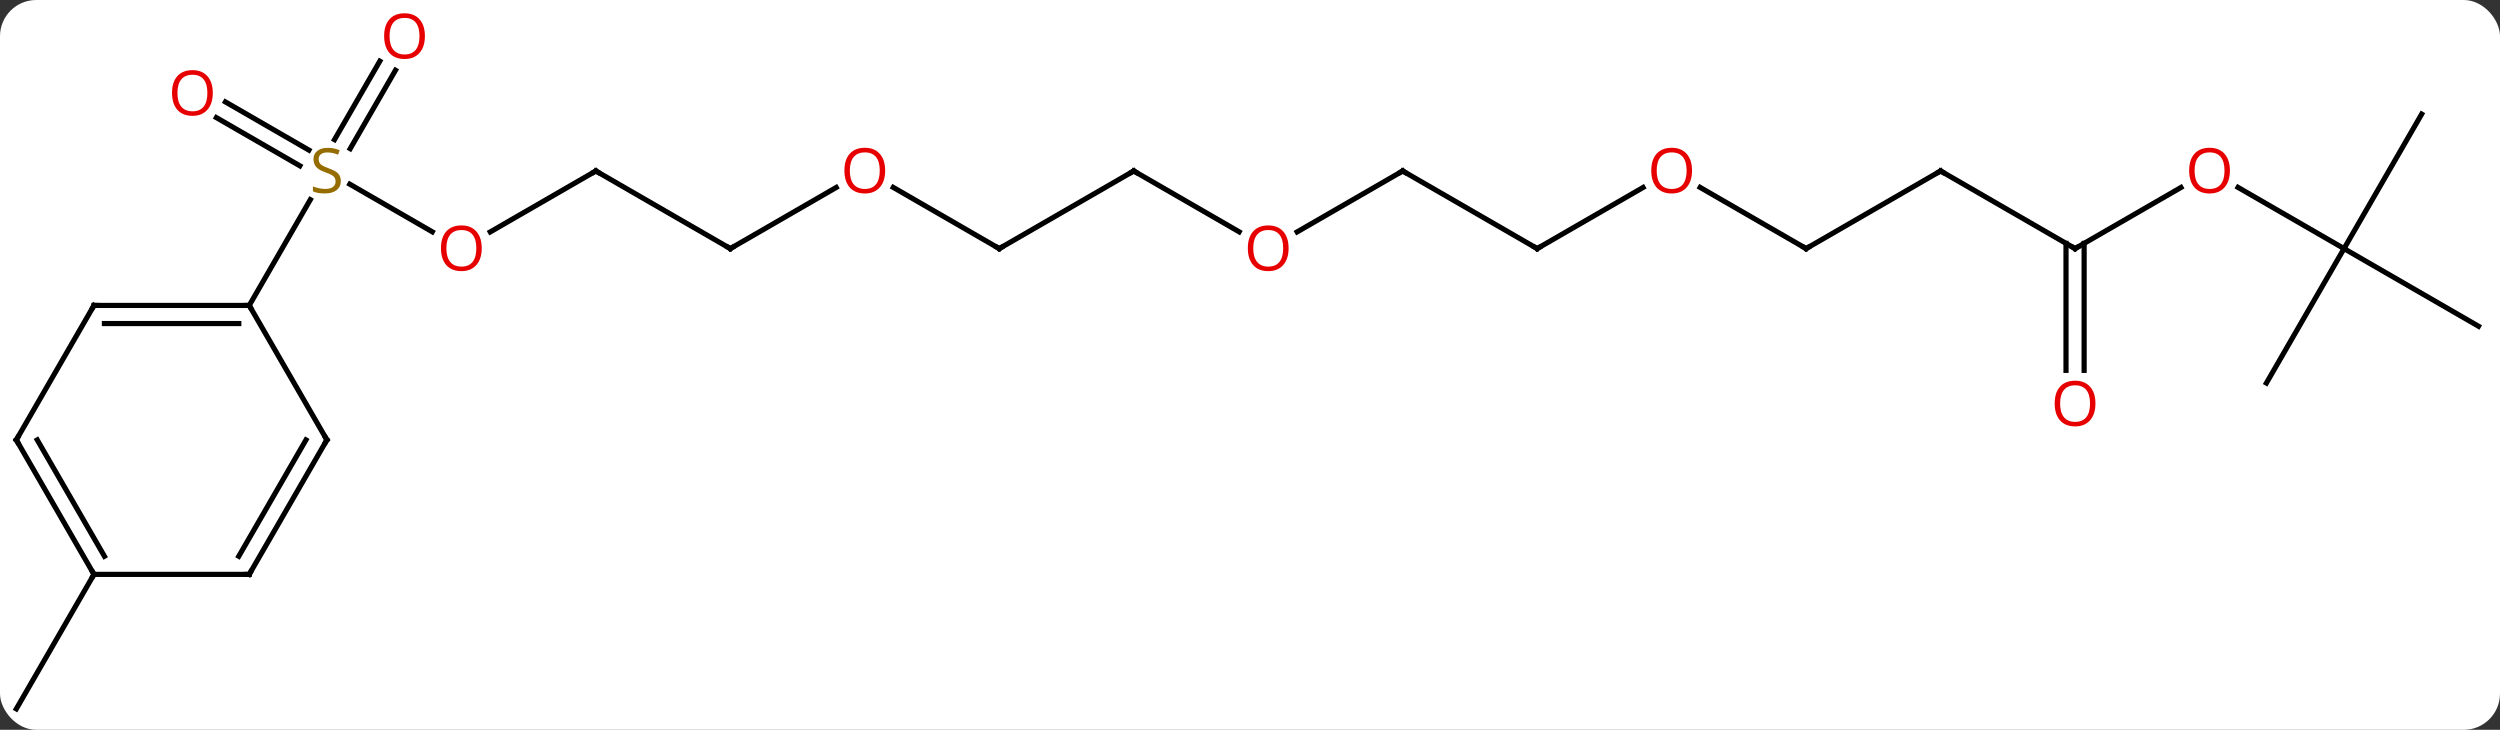 <svg width="483" viewBox="0 0 483 141" style="fill-opacity:1; color-rendering:auto; color-interpolation:auto; text-rendering:auto; stroke:black; stroke-linecap:square; stroke-miterlimit:10; shape-rendering:auto; stroke-opacity:1; fill:black; stroke-dasharray:none; font-weight:normal; stroke-width:1; font-family:'Open Sans'; font-style:normal; stroke-linejoin:miter; font-size:12; stroke-dashoffset:0; image-rendering:auto;" height="141" class="cas-substance-image" xmlns:xlink="http://www.w3.org/1999/xlink" xmlns="http://www.w3.org/2000/svg"><rect x="0" y="0" width="483" height="141" fill="#333333" stroke="none"/><svg class="cas-substance-single-component"><rect y="0" x="0" width="483" stroke="none" ry="7" rx="7" height="141" fill="white" class="cas-substance-group"/><svg y="0" x="0" width="483" viewBox="0 0 483 141" style="fill:black;" height="141" class="cas-substance-single-component-image"><svg><g><g transform="translate(241,72)" style="text-rendering:geometricPrecision; color-rendering:optimizeQuality; color-interpolation:linearRGB; stroke-linecap:butt; image-rendering:optimizeQuality;"><line y2="-27.211" y1="-36.414" x2="-157.48" x1="-173.419" style="fill:none;"/><line y2="-52.307" y1="-42.996" x2="-197.446" x1="-181.32" style="fill:none;"/><line y2="-49.276" y1="-39.965" x2="-199.196" x1="-183.07" style="fill:none;"/><line y2="-58.43" y1="-43.272" x2="-164.591" x1="-173.342" style="fill:none;"/><line y2="-60.18" y1="-45.022" x2="-167.622" x1="-176.373" style="fill:none;"/><line y2="-12.99" y1="-33.426" x2="-192.846" x1="-181.047" style="fill:none;"/><line y2="-38.97" y1="-27.196" x2="-125.886" x1="-146.279" style="fill:none;"/><line y2="-23.97" y1="-38.97" x2="-99.903" x1="-125.886" style="fill:none;"/><line y2="-35.781" y1="-23.97" x2="-79.446" x1="-99.903" style="fill:none;"/><line y2="-23.97" y1="-35.791" x2="-47.943" x1="-68.418" style="fill:none;"/><line y2="-38.97" y1="-23.97" x2="-21.963" x1="-47.943" style="fill:none;"/><line y2="-27.211" y1="-38.97" x2="-1.594" x1="-21.963" style="fill:none;"/><line y2="-38.97" y1="-27.196" x2="30" x1="9.607" style="fill:none;"/><line y2="-23.97" y1="-38.97" x2="55.98" x1="30" style="fill:none;"/><line y2="-35.781" y1="-23.97" x2="76.44" x1="55.98" style="fill:none;"/><line y2="-23.97" y1="-35.791" x2="107.943" x1="87.468" style="fill:none;"/><line y2="-38.97" y1="-23.97" x2="133.923" x1="107.943" style="fill:none;"/><line y2="-23.97" y1="-38.97" x2="159.903" x1="133.923" style="fill:none;"/><line y2="-35.781" y1="-23.97" x2="180.36" x1="159.903" style="fill:none;"/><line y2="-0.447" y1="-24.98" x2="158.153" x1="158.153" style="fill:none;"/><line y2="-0.447" y1="-24.98" x2="161.653" x1="161.653" style="fill:none;"/><line y2="-23.97" y1="-35.792" x2="211.866" x1="191.389" style="fill:none;"/><line y2="2.01" y1="-23.97" x2="196.866" x1="211.866" style="fill:none;"/><line y2="-8.97" y1="-23.97" x2="237.846" x1="211.866" style="fill:none;"/><line y2="-49.953" y1="-23.97" x2="226.866" x1="211.866" style="fill:none;"/><line y2="38.97" y1="64.953" x2="-222.846" x1="-237.846" style="fill:none;"/><line y2="-12.99" y1="-12.99" x2="-222.846" x1="-192.846" style="fill:none;"/><line y2="-9.49" y1="-9.49" x2="-220.825" x1="-194.867" style="fill:none;"/><line y2="12.99" y1="-12.99" x2="-177.846" x1="-192.846" style="fill:none;"/><line y2="12.99" y1="-12.99" x2="-237.846" x1="-222.846" style="fill:none;"/><line y2="38.97" y1="12.99" x2="-192.846" x1="-177.846" style="fill:none;"/><line y2="35.47" y1="12.99" x2="-194.867" x1="-181.887" style="fill:none;"/><line y2="38.97" y1="12.99" x2="-222.846" x1="-237.846" style="fill:none;"/><line y2="35.47" y1="12.99" x2="-220.825" x1="-233.804" style="fill:none;"/><line y2="38.97" y1="38.97" x2="-222.846" x1="-192.846" style="fill:none;"/></g><g transform="translate(241,72)" style="fill:rgb(148,108,0); text-rendering:geometricPrecision; color-rendering:optimizeQuality; image-rendering:optimizeQuality; font-family:'Open Sans'; stroke:rgb(148,108,0); color-interpolation:linearRGB;"><path style="stroke:none;" d="M-175.151 -37.032 Q-175.151 -35.907 -175.971 -35.267 Q-176.791 -34.626 -178.198 -34.626 Q-179.729 -34.626 -180.541 -35.032 L-180.541 -35.986 Q-180.01 -35.767 -179.393 -35.634 Q-178.776 -35.501 -178.166 -35.501 Q-177.166 -35.501 -176.666 -35.884 Q-176.166 -36.267 -176.166 -36.939 Q-176.166 -37.376 -176.346 -37.665 Q-176.526 -37.954 -176.94 -38.197 Q-177.354 -38.439 -178.213 -38.736 Q-179.401 -39.157 -179.916 -39.743 Q-180.432 -40.329 -180.432 -41.282 Q-180.432 -42.267 -179.69 -42.853 Q-178.948 -43.439 -177.713 -43.439 Q-176.448 -43.439 -175.369 -42.97 L-175.682 -42.111 Q-176.744 -42.548 -177.744 -42.548 Q-178.541 -42.548 -178.987 -42.212 Q-179.432 -41.876 -179.432 -41.267 Q-179.432 -40.829 -179.268 -40.54 Q-179.104 -40.251 -178.713 -40.017 Q-178.323 -39.782 -177.51 -39.486 Q-176.166 -39.017 -175.659 -38.462 Q-175.151 -37.907 -175.151 -37.032 Z"/><path style="fill:rgb(230,0,0); stroke:none;" d="M-147.929 -24.04 Q-147.929 -21.978 -148.968 -20.798 Q-150.007 -19.618 -151.85 -19.618 Q-153.741 -19.618 -154.772 -20.782 Q-155.804 -21.947 -155.804 -24.056 Q-155.804 -26.15 -154.772 -27.298 Q-153.741 -28.447 -151.85 -28.447 Q-149.991 -28.447 -148.96 -27.275 Q-147.929 -26.103 -147.929 -24.04 ZM-154.757 -24.04 Q-154.757 -22.306 -154.014 -21.4 Q-153.272 -20.493 -151.85 -20.493 Q-150.429 -20.493 -149.702 -21.392 Q-148.975 -22.29 -148.975 -24.04 Q-148.975 -25.775 -149.702 -26.665 Q-150.429 -27.556 -151.85 -27.556 Q-153.272 -27.556 -154.014 -26.657 Q-154.757 -25.759 -154.757 -24.04 Z"/><path style="fill:rgb(230,0,0); stroke:none;" d="M-199.888 -54.04 Q-199.888 -51.978 -200.928 -50.798 Q-201.967 -49.618 -203.81 -49.618 Q-205.701 -49.618 -206.732 -50.782 Q-207.763 -51.947 -207.763 -54.056 Q-207.763 -56.15 -206.732 -57.298 Q-205.701 -58.447 -203.81 -58.447 Q-201.951 -58.447 -200.92 -57.275 Q-199.888 -56.103 -199.888 -54.04 ZM-206.717 -54.04 Q-206.717 -52.306 -205.974 -51.4 Q-205.232 -50.493 -203.81 -50.493 Q-202.388 -50.493 -201.662 -51.392 Q-200.935 -52.29 -200.935 -54.04 Q-200.935 -55.775 -201.662 -56.665 Q-202.388 -57.556 -203.81 -57.556 Q-205.232 -57.556 -205.974 -56.657 Q-206.717 -55.759 -206.717 -54.04 Z"/><path style="fill:rgb(230,0,0); stroke:none;" d="M-158.909 -65.023 Q-158.909 -62.961 -159.948 -61.781 Q-160.987 -60.601 -162.83 -60.601 Q-164.721 -60.601 -165.752 -61.766 Q-166.784 -62.93 -166.784 -65.039 Q-166.784 -67.133 -165.752 -68.281 Q-164.721 -69.43 -162.83 -69.43 Q-160.971 -69.43 -159.94 -68.258 Q-158.909 -67.086 -158.909 -65.023 ZM-165.737 -65.023 Q-165.737 -63.289 -164.994 -62.383 Q-164.252 -61.476 -162.83 -61.476 Q-161.409 -61.476 -160.682 -62.375 Q-159.955 -63.273 -159.955 -65.023 Q-159.955 -66.758 -160.682 -67.648 Q-161.409 -68.539 -162.83 -68.539 Q-164.252 -68.539 -164.994 -67.641 Q-165.737 -66.742 -165.737 -65.023 Z"/></g><g transform="translate(241,72)" style="stroke-linecap:butt; text-rendering:geometricPrecision; color-rendering:optimizeQuality; image-rendering:optimizeQuality; font-family:'Open Sans'; color-interpolation:linearRGB; stroke-miterlimit:5;"><path style="fill:none;" d="M-126.319 -38.72 L-125.886 -38.97 L-125.453 -38.72"/><path style="fill:none;" d="M-100.336 -24.22 L-99.903 -23.97 L-99.47 -24.22"/><path style="fill:rgb(230,0,0); stroke:none;" d="M-69.986 -39.04 Q-69.986 -36.978 -71.025 -35.798 Q-72.064 -34.618 -73.907 -34.618 Q-75.798 -34.618 -76.829 -35.782 Q-77.861 -36.947 -77.861 -39.056 Q-77.861 -41.15 -76.829 -42.298 Q-75.798 -43.447 -73.907 -43.447 Q-72.048 -43.447 -71.017 -42.275 Q-69.986 -41.103 -69.986 -39.04 ZM-76.814 -39.04 Q-76.814 -37.306 -76.071 -36.4 Q-75.329 -35.493 -73.907 -35.493 Q-72.486 -35.493 -71.759 -36.392 Q-71.032 -37.29 -71.032 -39.04 Q-71.032 -40.775 -71.759 -41.665 Q-72.486 -42.556 -73.907 -42.556 Q-75.329 -42.556 -76.071 -41.657 Q-76.814 -40.759 -76.814 -39.04 Z"/><path style="fill:none;" d="M-48.376 -24.22 L-47.943 -23.97 L-47.51 -24.22"/><path style="fill:none;" d="M-22.396 -38.72 L-21.963 -38.97 L-21.53 -38.72"/><path style="fill:rgb(230,0,0); stroke:none;" d="M7.957 -24.04 Q7.957 -21.978 6.918 -20.798 Q5.879 -19.618 4.036 -19.618 Q2.145 -19.618 1.114 -20.782 Q0.083 -21.947 0.083 -24.056 Q0.083 -26.15 1.114 -27.298 Q2.145 -28.447 4.036 -28.447 Q5.895 -28.447 6.926 -27.275 Q7.957 -26.103 7.957 -24.04 ZM1.129 -24.04 Q1.129 -22.306 1.872 -21.4 Q2.614 -20.493 4.036 -20.493 Q5.457 -20.493 6.184 -21.392 Q6.911 -22.29 6.911 -24.04 Q6.911 -25.775 6.184 -26.665 Q5.457 -27.556 4.036 -27.556 Q2.614 -27.556 1.872 -26.657 Q1.129 -25.759 1.129 -24.04 Z"/><path style="fill:none;" d="M29.567 -38.72 L30 -38.97 L30.433 -38.72"/><path style="fill:none;" d="M55.547 -24.22 L55.98 -23.97 L56.413 -24.22"/><path style="fill:rgb(230,0,0); stroke:none;" d="M85.9 -39.04 Q85.9 -36.978 84.861 -35.798 Q83.822 -34.618 81.979 -34.618 Q80.088 -34.618 79.057 -35.782 Q78.025 -36.947 78.025 -39.056 Q78.025 -41.15 79.057 -42.298 Q80.088 -43.447 81.979 -43.447 Q83.838 -43.447 84.869 -42.275 Q85.9 -41.103 85.9 -39.04 ZM79.072 -39.04 Q79.072 -37.306 79.815 -36.4 Q80.557 -35.493 81.979 -35.493 Q83.4 -35.493 84.127 -36.392 Q84.854 -37.29 84.854 -39.04 Q84.854 -40.775 84.127 -41.665 Q83.4 -42.556 81.979 -42.556 Q80.557 -42.556 79.815 -41.657 Q79.072 -40.759 79.072 -39.04 Z"/><path style="fill:none;" d="M107.51 -24.22 L107.943 -23.97 L108.376 -24.22"/><path style="fill:none;" d="M133.49 -38.72 L133.923 -38.97 L134.356 -38.72"/><path style="fill:none;" d="M159.47 -24.22 L159.903 -23.97 L160.336 -24.22"/><path style="fill:rgb(230,0,0); stroke:none;" d="M189.821 -39.04 Q189.821 -36.978 188.781 -35.798 Q187.742 -34.618 185.899 -34.618 Q184.008 -34.618 182.977 -35.782 Q181.946 -36.947 181.946 -39.056 Q181.946 -41.15 182.977 -42.298 Q184.008 -43.447 185.899 -43.447 Q187.758 -43.447 188.789 -42.275 Q189.821 -41.103 189.821 -39.04 ZM182.992 -39.04 Q182.992 -37.306 183.735 -36.4 Q184.477 -35.493 185.899 -35.493 Q187.321 -35.493 188.047 -36.392 Q188.774 -37.29 188.774 -39.04 Q188.774 -40.775 188.047 -41.665 Q187.321 -42.556 185.899 -42.556 Q184.477 -42.556 183.735 -41.657 Q182.992 -40.759 182.992 -39.04 Z"/><path style="fill:rgb(230,0,0); stroke:none;" d="M163.84 5.96 Q163.84 8.022 162.801 9.202 Q161.762 10.382 159.919 10.382 Q158.028 10.382 156.997 9.217 Q155.965 8.053 155.965 5.944 Q155.965 3.85 156.997 2.702 Q158.028 1.553 159.919 1.553 Q161.778 1.553 162.809 2.725 Q163.84 3.897 163.84 5.96 ZM157.012 5.96 Q157.012 7.694 157.755 8.6 Q158.497 9.507 159.919 9.507 Q161.34 9.507 162.067 8.608 Q162.794 7.71 162.794 5.96 Q162.794 4.225 162.067 3.335 Q161.34 2.444 159.919 2.444 Q158.497 2.444 157.755 3.342 Q157.012 4.241 157.012 5.96 Z"/><path style="fill:none;" d="M-193.346 -12.99 L-192.846 -12.99 L-192.596 -12.557"/><path style="fill:none;" d="M-222.346 -12.99 L-222.846 -12.99 L-223.096 -12.557"/><path style="fill:none;" d="M-178.096 12.557 L-177.846 12.99 L-178.096 13.423"/><path style="fill:none;" d="M-237.596 12.557 L-237.846 12.99 L-237.596 13.423"/><path style="fill:none;" d="M-192.596 38.537 L-192.846 38.97 L-193.346 38.97"/><path style="fill:none;" d="M-223.096 38.537 L-222.846 38.97 L-223.096 39.403"/></g></g></svg></svg></svg></svg>